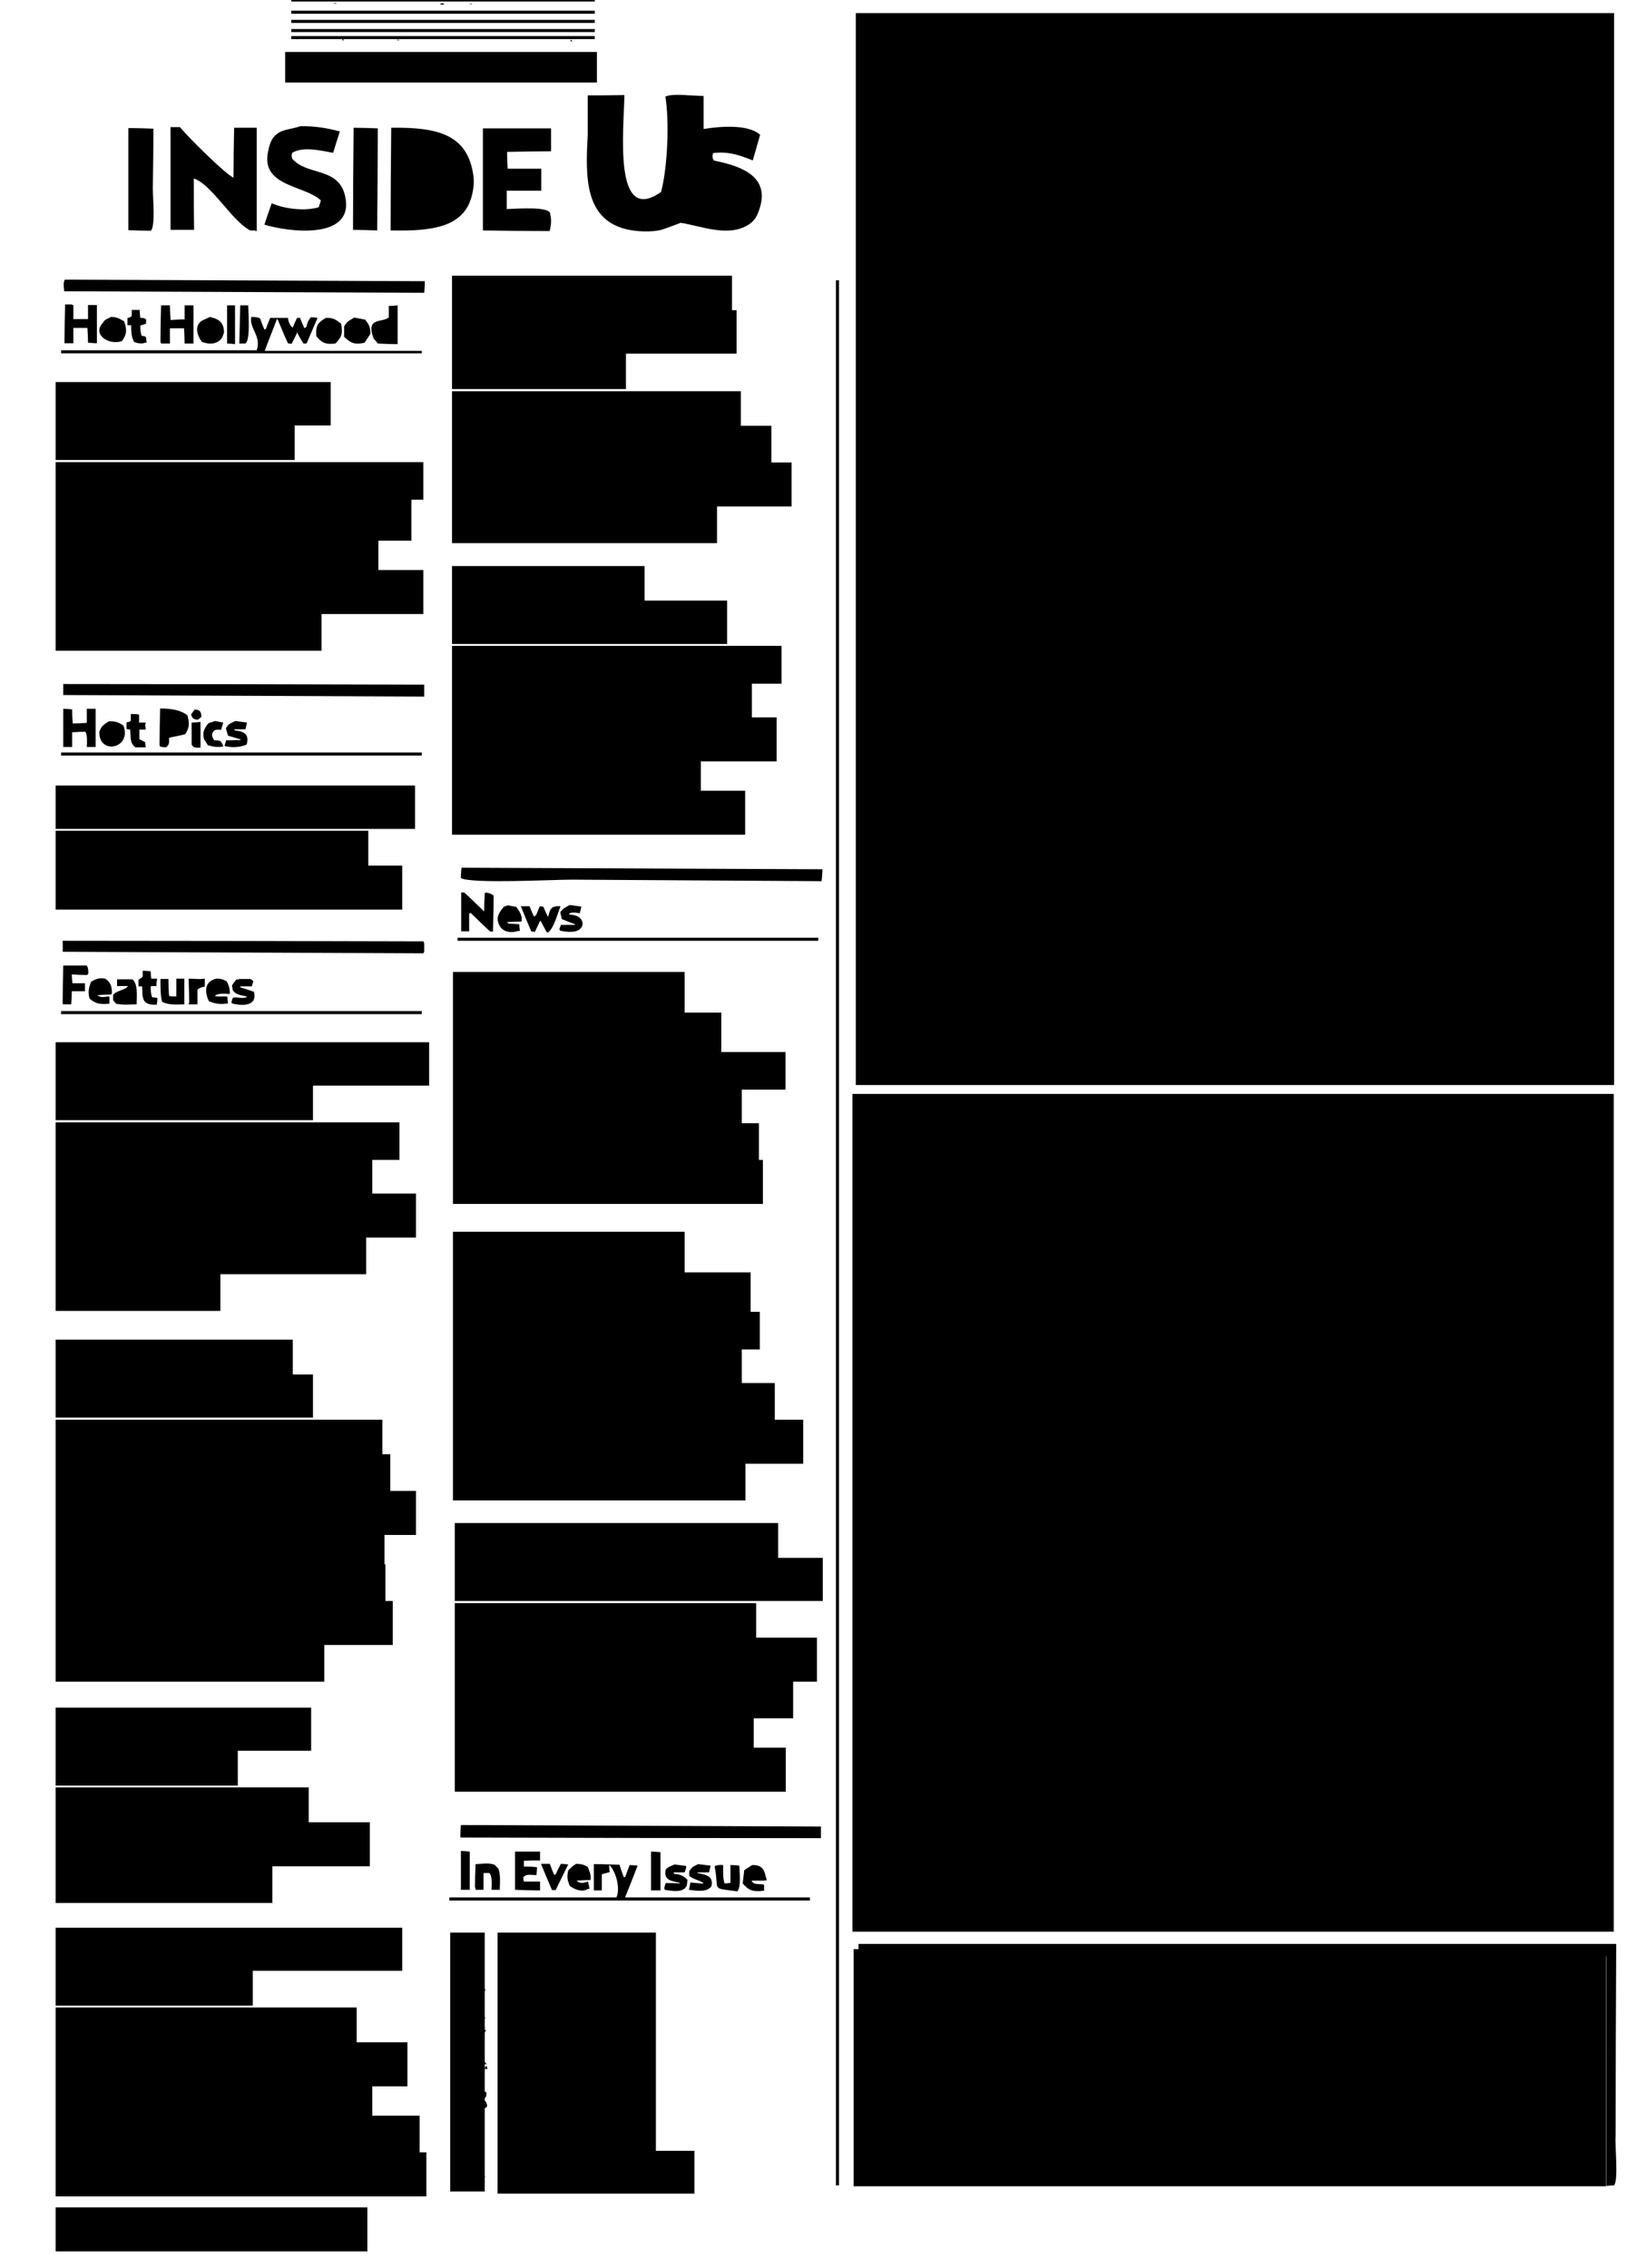 <?xml version="1.0" encoding="utf-8"?>
<!-- Generator: Adobe Illustrator 18.0.0, SVG Export Plug-In . SVG Version: 6.00 Build 0)  -->
<?xml-stylesheet type="text/css" href="css/svg.css" ?>

<svg version="1.2" baseProfile="tiny" id="US_x5F_contents_x5F_1_xA0_Image_1_"
	 xmlns="http://www.w3.org/2000/svg" xmlns:xlink="http://www.w3.org/1999/xlink" x="0px" y="0px" viewBox="0 0 532 742"
	 xml:space="preserve">
<g>
	<path d="M109,1c0.3,0.1,0.6,0.2,1,0.2c0-0.1,0-0.2,0-0.2C109.7,1,109.4,1,109,1z"/>
	<path d="M144.6,1c-0.2,0.2-0.5,0.3-0.7,0.5c0.5,0,1,0,1.4,0c0-0.1,0-0.2,0-0.2C145,1.2,144.8,1.1,144.6,1z"/>
	<path d="M153.4,1.2c0.3,0.1,0.6,0.2,1,0.2c0-0.1,0-0.2,0-0.2C154.1,1.2,153.8,1.2,153.4,1.2z"/>
	<path d="M130.6,13c-0.3,0-0.6,0-1,0c0.3,0.1,0.6,0.2,1,0.2C130.6,13.2,130.6,13.1,130.6,13z"/>
	<path d="M187.3,13.5c-0.2-0.2-0.3-0.3-0.5-0.5c-0.1,0.2-0.2,0.3-0.2,0.5C186.8,13.5,187,13.5,187.3,13.5z"/>
	<path d="M192.3,31.2c0,4.3,0,8.6,0,13c-0.8,13.8-0.9,27.2,12.2,30.7c3.4,0.9,8.8,1.2,12.2,0.2c2-0.7,4-1.4,6-2.2
		c6.7,1,16.1,5.1,22.8,0.2c1.9-1.4,2.7-3.5,3.4-6.2c2.4-10.2-8.3-12.9-15.4-14.4c-0.4-0.8-0.5-1.3-0.2-2.4c5-0.7,9.1,0.8,13,2.4
		c0.8-2.8,1.6-5.6,2.4-8.4c-3.9-3.5-12.9-2.8-18.5-1.9c0-3.6,0-7.2,0-10.8c-5.4-0.1-9.8-0.9-12.5,0.2c1.3,7.8,0.8,22.7-1.4,31.2
		c-15.7,11.1-12.2-20-12-31.7C200.3,31.2,196.3,31.2,192.3,31.2z"/>
	<path d="M88.9,66.5c-0.8,2.3-1.6,4.6-2.4,7c8.2,2.5,29.7,5.1,26.4-9.4c-2.2-9.6-12.5-6.5-17.3-12.2c-0.1-0.4-0.2-0.8-0.2-1.2
		c0.1-0.2,0.2-0.5,0.2-0.7c3.6-2.2,9.4-0.7,13.4,0c0.7-2.3,1.4-4.6,2.2-7c-3.8-1-7.9-1.8-13-1.7c-2.7,1-5.4,0.9-7.4,2.4
		c-1.9,1.3-2.6,3.3-3.1,6C85.3,61.1,99.9,60.6,105,65.6c-0.2,0.7-0.5,1.4-0.7,2.2C99.7,69.2,92.9,68.3,88.9,66.5z"/>
	<path d="M63.4,58.4c5.9,1.9,12.6,14.1,18.5,17c0.5,0,1,0,1.4,0c0.2,0.1,0.5,0.2,0.7,0.2c0-11.3,0-22.6,0-33.8c-2.5,0-5,0-7.4,0
		c-0.1,5.4-0.2,10.9-0.2,16.3C74.1,57.4,60.7,44,58.9,41.6c-1,0-2.1,0-3.1,0c0,11.2,0,22.4,0,33.6c2.6,0,5.1,0,7.7,0
		C63.4,69.6,63.4,64,63.4,58.4z"/>
	<path d="M50,61.5c0.1-6.5,0.2-13,0.2-19.4c-2.7-0.1-5.4-0.2-8.2-0.2c0,11.1,0,22.2,0,33.4c2.5,0.1,5,0.2,7.4,0.2
		C50.9,73.4,50,65.4,50,61.5z"/>
	<path d="M123.4,75.4c0.1-11.1,0.2-22.2,0.2-33.4c-2.6-0.1-5.3-0.2-7.9-0.2c-0.1,11.1-0.2,22.2-0.2,33.4
		C118.2,75.2,120.8,75.3,123.4,75.4z"/>
	<path d="M128,41.8c-0.1,11.2-0.2,22.4-0.2,33.6c11.1,0.2,20.4-0.5,24.7-7c1.7-2.4,2.9-7.2,2.4-10.8C153.1,43.8,142.9,41.6,128,41.8
		z"/>
	<path d="M180.3,42c-7.4,0-14.9,0-22.3,0c0,11.1,0,22.2,0,33.4c7.3,0.1,14.6,0.2,21.8,0.2c0.4-1.2,0.8-3.7,0.2-5.5
		c0.3-2.7-10.7-1.8-14.2-1.7c0-2,0-4,0-6c3.8,0,7.5,0,11.3,0c0-2.4,0-4.8,0-7.2c-3.7,0-7.4,0-11,0c-0.1-1.8-0.2-3.7-0.2-5.5
		c4.8-0.1,9.6-0.2,14.4-0.2C180.3,47,180.3,44.5,180.3,42z"/>
	<path d="M138.8,95.8c0.1-1.3,0.2-2.6,0.2-3.8c-39.3-0.2-78.6-0.3-117.8-0.5c-0.6,1.2-0.3,2.2-0.2,3.8
		C60.2,95.5,99.5,95.6,138.8,95.8z"/>
	<path d="M23.4,99.6c-0.6,0-1.3,0-1.9,0c-0.1,0-0.2,0-0.2,0c-0.1,4.2-0.2,8.5-0.2,12.7c1,0,1.9,0,2.9,0c0-1.7,0-3.4,0-5
		c1.5,0,3,0,4.6,0c0.1,1.6,0.2,3.2,0.2,4.8c1,0.1,1.9,0.2,2.9,0.2c0-4.2,0-8.3,0-12.5c-1,0-1.9,0-2.9,0c0,1.5,0,3,0,4.6
		c-1.6,0-3.2,0-4.8,0c0-1.5,0-3,0-4.6C23.7,99.8,23.5,99.7,23.4,99.6z"/>
	<path d="M55.8,104.7c-0.1-1.6-0.2-3.2-0.2-4.8c-1,0-1.9,0-2.9,0c-0.1,4-0.2,8-0.2,12c0.1,0.2,0.2,0.3,0.2,0.5c1,0,1.9,0,2.9,0
		c0-1.7,0-3.4,0-5c1.5,0,3,0,4.6,0c0.1,1.7,0.2,3.4,0.2,5c1,0,1.9,0,2.9,0c0-4.2,0-8.3,0-12.5c-1,0-1.9,0-2.9,0c0,1.5,0,3,0,4.6
		C58.8,104.5,57.3,104.6,55.8,104.7z"/>
	<path d="M76.9,112.6c0-4.2,0-8.5,0-12.7c-0.9,0-1.8,0-2.6,0c0,4.2,0,8.3,0,12.5C75.1,112.4,76,112.5,76.9,112.6z"/>
	<path d="M78.3,112.4c0.6,0,1.1,0,1.7,0c2,0.1,1.3-9.6,1.2-12.5c-0.9,0-1.8,0-2.6,0C78.5,104,78.4,108.2,78.3,112.4z"/>
	<path d="M122.2,110.7c0.5,0.6,1,1.1,1.4,1.7c2.2,0.1,4.3,0.2,6.5,0.2c0-4.2,0-8.5,0-12.7c-1,0.1-1.9,0.2-2.9,0.2c0,1.3,0,2.6,0,3.8
		C124.7,105.7,119.7,103.7,122.2,110.7z"/>
	<path d="M47.8,105.9c0-0.5,0-1,0-1.4c-0.5-0.4-0.8-0.5-1.9-0.5c-0.1-0.9-0.2-1.8-0.2-2.6c-0.9,0-1.8,0-2.6,0c0,0.6,0,1.3,0,1.9
		c-0.6,0.6-0.2,0.5-1.4,0.7c0,0.8,0,1.6,0,2.4c0.4,0,0.8,0,1.2,0c0,2.1,0.1,3.9,1,5.5c1,0.3,2.4,0.8,3.6,0.2c0.2,0,0.3,0,0.5,0
		c-0.1-0.6-0.2-1.1-0.2-1.7c-0.5-0.5-0.4-0.4-1.4-0.5c-0.4-0.8-0.5-1.9-0.5-3.4C46.4,106.4,47.1,106.1,47.8,105.9z"/>
	<path d="M33.7,105.6c-3.7,3.8,1.9,7.5,6.2,6c1.6-2.2,1.7-3.7,0.7-6.5c-1.4-0.7-2.1-1.4-4.3-1.4C35.1,104.4,34.3,104.4,33.7,105.6z"
		/>
	<path d="M66.1,104.9c-2.7,1.7-1.5,5.1,0,7c1.7,0.5,2.8,0.8,4.6,0.2c1.6-0.7,2.1-1.6,2.6-3.4c-0.1-3.4-1.8-4.3-4.6-5
		C67.8,104.1,67,104.5,66.1,104.9z"/>
	<path d="M103.5,110c1.7,2,2.7,2.8,6.2,2.4c1.9-1.9,2.6-3.1,1.9-6.5c-1.5-1.1-2.3-2-5-1.9C104.2,105.5,103.2,106.2,103.5,110z"/>
	<path d="M112.6,106.8c0,1.1,0,2.2,0,3.4c1.9,1.8,3.3,2.8,6.7,1.9c0.6-1,1.3-1.9,1.9-2.9c0-2.5-0.7-3.2-1.7-4.6
		c-1.2-0.2-2.4-0.5-3.6-0.7C114.3,104.9,113.5,105.1,112.6,106.8z"/>
	<path d="M138.8,224c-39.4-0.1-78.7-0.2-118.1-0.2c0,1.2,0,2.4,0,3.6c39.4,0.2,78.7,0.3,118.1,0.5
		C138.8,226.5,138.8,225.2,138.8,224z"/>
	<path d="M31.3,244.4c0-4.2,0-8.3,0-12.5c-1,0-1.9,0-2.9,0c0,1.5,0,3,0,4.6c-1.5,0.1-3,0.2-4.6,0.2c-0.1-1.5-0.2-3-0.2-4.6
		c-1-0.1-1.9-0.2-2.9-0.2c0,4.2,0,8.3,0,12.5c1,0,1.9,0,2.9,0c0-1.6,0-3.2,0-4.8c1.4-0.1,2.9-0.2,4.3-0.2c0.7,0.9,0.6,3.4,0.5,5
		C29.4,244.4,30.3,244.4,31.3,244.4z"/>
	<path d="M61.3,234c-2.1-1.6-5-2.2-8.9-2.2c-0.1,4-0.2,8-0.2,12c0.1,0.2,0.2,0.3,0.2,0.5c0.6,0.1,1.3,0.2,1.9,0.2
		c1-0.8,1.1-1.2,1-3.1c1.5-0.4,3.7-0.7,5.3-1.2C61.9,238.3,62.1,236.6,61.3,234z"/>
	<path d="M63.7,232.1c-0.4,0.6-0.8,1.1-1.2,1.7c0.5,1.2,0.6,1.5,2.2,1.7c0.4-0.3,0.8-0.6,1.2-1C65.8,232.7,65.4,232.3,63.7,232.1z"
		/>
	<path d="M42.8,233.6c0,0.7,0,1.4,0,2.2c-0.5,0.4-0.5,0.4-1.4,0.5c0,0.7,0,1.4,0,2.2c0.4,0.1,0.8,0.2,1.2,0.2
		c0.2,2.4-0.2,4.4,1.7,5.8c1,0,1.9,0,2.9,0c0.2,0,0.3,0,0.5,0c-0.1-0.6-0.2-1.1-0.2-1.7c-0.6-0.3-1.3-0.6-1.9-1c0-1,0-2.1,0-3.1
		c0.6,0,1.3,0,1.9,0c0.1-0.1,0.2-0.2,0.2-0.2c-0.1-0.5-0.2-1-0.2-1.4c0.1-0.2,0.2-0.5,0.2-0.7c-0.7,0-1.4,0-2.2,0c0-0.9,0-1.8,0-2.6
		C44.6,233.6,43.7,233.6,42.8,233.6z"/>
	<path d="M40.4,237.4c-1.4-0.9-2.3-1.5-4.8-1.4c-1.7,1.1-2.3,1.4-3.1,3.4C32.2,247.1,43.2,245,40.4,237.4z"/>
	<path d="M72.3,238.8c0.2-0.7,0.5-1.4,0.7-2.2c0-0.1,0-0.2,0-0.2c-0.9-0.2-1.8-0.3-2.6-0.5c-0.7,0.2-1.4,0.5-2.2,0.7
		c-1,1.3-2.2,2.8-1.4,5.3c0.4,0.6,0.8,1.3,1.2,1.9c1.6,0.5,2.8,0.7,4.8,0.5c0.1-0.1,0.2-0.2,0.2-0.2c0-0.1,0-0.2,0-0.2
		c-0.8-1.4-0.6-1.7-2.9-1.7c-0.5-0.8-1-1.5-0.5-2.6C70.4,238.5,70.9,238.7,72.3,238.8z"/>
	<path d="M74,242.2c-0.2,0.6-0.3,1.1-0.5,1.7c0,0.1,0,0.2,0,0.2c2.6,0.6,5.1,0.4,7.2-0.5c0.9-3.2-0.6-4.3-3.8-4.6
		c-0.1-0.1-0.2-0.2-0.2-0.2c0-0.1,0-0.2,0-0.2c1.2,0,2.4,0,3.6,0c0.2-0.7,0.3-1.4,0.5-2.2c-1.3-0.2-2.6-0.3-3.8-0.5
		c-1.6,0.8-2.3,0.9-3.1,2.4c0.2,0.8,0.5,1.6,0.7,2.4c1.4,0.4,2.7,0.8,4.1,1.2c0,0.1,0,0.2,0,0.2C77,242.2,75.5,242.2,74,242.2z"/>
	<path d="M62.7,243.6c0.6,1,1.1,1.1,2.9,1c0-2.8,0-5.6,0-8.4c-1,0.1-1.9,0.2-2.9,0.2C62.7,238.8,62.7,241.2,62.7,243.6z"/>
	<path d="M269.1,284.4c-39.4-0.2-78.7-0.3-118.1-0.5c-0.1,1.1-0.2,2.2-0.2,3.4c3.5,1.9,30,0.5,36.2,0.5c27.3,0.2,54.6,0.3,81.8,0.5
		C269,287,269,285.7,269.1,284.4z"/>
	<path d="M153.9,298.6c2.2,2.1,4.3,4.2,6.5,6.2c0.1,0,0.2,0,0.2,0c0.2,0,0.5,0,0.7,0c0.1-3.9,0.2-7.8,0.2-11.8
		c-0.7-0.6-1.3-0.7-2.4-1c-0.2,0.1-0.3,0.2-0.5,0.2c-0.1,2-0.2,4-0.2,6c-2.2-2.1-4.3-4.2-6.5-6.2c-0.3,0-0.6,0-1,0
		c0,4.2,0,8.5,0,12.7c0.9,0,1.8,0,2.6,0c0-1.9,0-3.8,0-5.8C153.8,298.9,153.8,298.8,153.9,298.6z"/>
	<path d="M166.2,296.2c-0.5,0.2-1,0.3-1.4,0.5c-1.1,1.4-2.9,3.4-1.4,6c0.8,1.9,3.3,2.8,6,1.9c0.2,0,0.5,0,0.7,0
		c-0.1-0.7-0.2-1.4-0.2-2.2c-1.1-0.1-2.2-0.2-3.4-0.2c-0.2-0.2-0.5-0.3-0.7-0.5c1.6-0.1,3.2-0.2,4.8-0.2c0.5-1.8-0.8-3.6-1.7-4.8
		C167.9,296.5,167,296.4,166.2,296.2z"/>
	<path d="M189.7,298.8c0.2-0.7,0.3-1.4,0.5-2.2c-1.3-0.2-2.6-0.3-3.8-0.5c-1.6,0.9-2.1,1-3.1,2.4c0.2,0.7,0.3,1.4,0.5,2.2
		c1.4,0.6,2.9,1.1,4.3,1.7c0,0.1,0,0.2,0,0.2c-1.5,0-3,0-4.6,0c-0.2,0.5-0.3,1-0.5,1.4c0.1,0.2,0.2,0.3,0.2,0.5
		c2.6,0.5,6.1,0.9,7.2-1.4c0.4-0.8,0.2-1.6-0.2-2.2c-0.7-1.2-2.3-1.6-4.1-1.7C186.7,298.2,188.3,298.6,189.7,298.8z"/>
	<path d="M179.4,299.8c-0.1,0-0.2,0-0.2,0c-0.5-1-1-2.1-1.4-3.1c-0.4-0.1-0.8-0.2-1.2-0.2c-0.4,1-0.8,1.9-1.2,2.9
		c-0.2,0.2-0.5,0.3-0.7,0.5c-0.5-1.1-1-2.2-1.4-3.4c-1,0-1.9,0-2.9,0c1.1,2.7,2.2,5.4,3.4,8.2c0.4,0.1,0.8,0.2,1.2,0.2
		c0.6-1.2,1.1-2.4,1.7-3.6c0.1,0,0.2,0,0.2,0c0.6,1.2,1.3,2.4,1.9,3.6c0.2,0.1,0.3,0.2,0.5,0.2c2-1.5,3.1-6.2,4.1-8.6
		C180.2,296.3,179.9,297.6,179.4,299.8z"/>
	<path d="M138.8,311.3c0-0.9,0-1.8,0-2.6c-0.1-0.2-0.2-0.5-0.2-0.7c-39.4-0.1-78.7-0.2-118.1-0.2c0,2.1,0.1,1.9,0,3.6
		c39.4,0.2,78.7,0.3,118.1,0.5C138.6,311.6,138.7,311.5,138.8,311.3z"/>
	<path d="M28.9,318.5c0-1.3-0.1-2-0.5-2.6c-2.6,0-5.1,0-7.7,0c-0.1,4.2-0.2,8.3-0.2,12.5c0.1,0.1,0.2,0.2,0.2,0.2c0.9,0,1.8,0,2.6,0
		c0.1-1.4,0.2-2.9,0.2-4.3c1.4,0,2.9,0,4.3,0c0-0.9,0-1.8,0-2.6c-1.4,0-2.7,0-4.1,0c-0.1-1-0.2-1.9-0.2-2.9c1.7,0.1,3.4,0.2,5,0.2
		C28.7,318.8,28.8,318.7,28.9,318.5z"/>
	<path d="M51.2,322.6c0-0.4,0-0.8,0-1.2c0.1-0.4,0.2-0.8,0.2-1.2c-0.6,0-1.3,0-1.9,0c-0.1-0.8-0.2-1.6-0.2-2.4
		c-0.9-0.1-1.8-0.2-2.6-0.2c0,0.6,0,1.3,0,1.9c-0.5,0.6-0.7,0.6-1.4,1c0,0.7,0,1.4,0,2.2c0.4,0,0.8,0,1.2,0c0.2,3.5-0.4,6.3,4.8,6
		c0.1-0.7,0.2-1.4,0.2-2.2c-0.6-0.1-1.1-0.2-1.7-0.2c-0.4-0.9-0.5-2.1-0.5-3.6C49.9,322.6,50.6,322.6,51.2,322.6z"/>
	<path d="M36.6,325.2c0.1-2.7-0.6-4-2.2-5c-2.1-0.4-3.2,0.2-4.6,1c-0.7,1.8-1.1,3.3-0.5,5.5c1.9,1.6,3.1,2,6.5,1.7
		c0-0.8,0-1.6,0-2.4c-1.4,0.1-2.7,0.5-3.6-0.2c-0.2-0.1-0.3-0.2-0.5-0.2c1.5-0.1,3-0.2,4.6-0.2C36.4,325.2,36.5,325.2,36.6,325.2z"
		/>
	<path d="M37,325.5c0,0.6,0,1.1,0,1.7c0.3,0.4,0.6,0.8,1,1.2c2.7,0.5,4,0.2,6.7,0.2c0.1-3.3,0.4-6.7-1.4-8.2c-1.7,0-3.4,0-5,0
		c0,0.7,0,1.4,0,2.2c1.2,0,2.4,0,3.6,0C40.9,324,38.2,324,37,325.5z"/>
	<path d="M60.3,328.6c0-2.8,0-5.6,0-8.4c-0.9,0-1.8,0-2.6,0c0,1.9,0,3.8,0,5.8c-1.4,0-1.4,0.1-2.4-0.2c-0.1-1.8-0.2-3.7-0.2-5.5
		c-0.9,0-1.8,0-2.6,0c0,2.7,0,5.4,0.5,7.4C54.7,328.8,57.5,328.7,60.3,328.6z"/>
	<path d="M64.6,328.6c0-1.6,0-3.2,0-4.8c0.6-0.6,1.3-0.8,2.4-1c0-0.9,0-1.8,0-2.6c-2.5,0.3-2.3,0-5.3,0c0.1,2.6,0.2,5.3,0.2,7.9
		c-0.1,0.2-0.2,0.3-0.2,0.5C62.7,328.6,63.7,328.6,64.6,328.6z"/>
	<path d="M75.2,325.2c0-2.1-0.4-2.8-1-4.1c-1.2-0.7-3-1.4-4.6-0.5c-2.8,1.2-2.5,4.6-1.2,7c2.1,0.8,3.4,1.1,6.2,0.7
		c-0.1-0.7-0.2-1.4-0.2-2.2c-1.1-0.2-2.7,0.1-4.1-0.2C71,324.9,73.5,325.1,75.2,325.2z"/>
	<path d="M76.2,326.4c-0.2,0.5-0.3,1-0.5,1.4c0.1,0.2,0.2,0.3,0.2,0.5c3.1,0.8,8.4,1.1,7.2-3.8c-1.4-0.5-2.9-1-4.3-1.4
		c-0.1-0.1-0.2-0.2-0.2-0.2c0-0.1,0-0.2,0-0.2c1.3,0,2.6,0,3.8,0c0.2-0.6,0.3-1.1,0.5-1.7c-0.3-0.2-0.6-0.5-1-0.7
		c-1.2,0-2.4,0-3.6,0c-0.3,0.1-0.6,0.2-1,0.2c-0.5,0.6-1,1.3-1.4,1.9c0.1,0.5,0.2,1,0.2,1.4c0.8,1.6,2.6,1.8,4.6,2.2
		c0,0.1,0,0.2,0,0.2C79.4,326.9,77.9,326.1,76.2,326.4z"/>
	<path d="M150.6,601c0.1,0.1,0.2,0.2,0.2,0.2c39.3,0.1,78.6,0.2,117.8,0.2c0-1.3,0-2.6,0-3.8c-39.3-0.2-78.6-0.3-117.8-0.5
		C150.7,598.4,150.6,599.7,150.6,601z"/>
	<path d="M150.8,605.6c0,4.2,0,8.5,0,12.7c1,0,1.9,0,2.9,0c0-4.2,0-8.3,0-12.5C152.7,605.7,151.8,605.6,150.8,605.6z"/>
	<path d="M176.7,608.7c0-1,0-1.9,0-2.9c-2.7,0-5.4,0-8.2,0c0,4.2,0,8.3,0,12.5c2.7,0.1,5.4,0.2,8.2,0.2c0-1,0-1.9,0-2.9
		c-1.8,0-3.5,0-5.3,0c-0.1-0.5-0.2-1-0.2-1.4c1-1.1,2-0.8,4.3-0.7c0.1-0.8,0.2-1.6,0.2-2.4c0-0.1,0-0.2,0-0.2
		c-1-0.1-1.9-0.2-2.9-0.2c-0.5,0-1,0-1.4,0c0-0.6,0-1.3,0-1.9C173.2,608.7,175,608.7,176.7,608.7z"/>
	<path d="M216.1,606c-1-0.1-2.1-0.2-3.1-0.2c0,4.2,0,8.5,0,12.7c1,0,2.1,0,3.1,0c0-3.4,0-6.9,0-10.3
		C216.1,607.5,216.1,606.8,216.1,606z"/>
	<path d="M163.5,618.3c0.1-2.3,0.3-5.4-0.5-7c-0.4-0.4-0.8-0.8-1.2-1.2c-1.7-0.7-4.1-0.3-6.2-0.2c-0.1,2.5-0.2,5-0.2,7.4
		c0.1,0.3,0.2,0.6,0.2,1c0.9,0,1.8,0,2.6,0c0-1.8,0-3.7,0-5.5c0.6,0,1.3,0,1.9,0c1,1,0.8,3.7,0.7,5.5
		C161.8,618.3,162.6,618.3,163.5,618.3z"/>
	<path d="M181.8,613.2c-0.2,0.1-0.3,0.2-0.5,0.2c-0.5-1.2-1-2.4-1.4-3.6c-1,0-1.9,0-2.9,0c1.2,2.9,2.4,5.8,3.6,8.6
		c0.4,0,0.8,0,1.2,0c1.4-2.8,2.7-5.6,4.1-8.4c-0.8-0.1-1.6-0.2-2.4-0.2C182.9,611,182.3,612.1,181.8,613.2z"/>
	<path d="M192.3,610.8c-1.1-0.6-1.9-1-3.8-1c-1.1,0.7-1.8,1.3-2.6,2.2c-0.5,2.2-0.2,3.3,0.5,5c1.3,1,3.9,2.3,6,1c0.2,0,0.3,0,0.5,0
		c-0.2-0.8-0.3-1.6-0.5-2.4c-0.9,0.3-2.1,0.7-3.1,0.2c-0.2-0.2-0.5-0.3-0.7-0.5c1.5-0.1,3-0.2,4.6-0.2
		C193.5,613.4,192.8,612.2,192.3,610.8z"/>
	<path d="M208.6,610.4c-0.9-0.1-1.8-0.2-2.6-0.2c-0.5,1.3-1,2.6-1.4,3.8c-0.2,0.1-0.3,0.2-0.5,0.2c-0.5-1.4-1-2.7-1.4-4.1
		c-3.9-0.1-4.7-0.2-8.4-0.2c0,2.9,0,5.8,0,8.6c0.9,0,1.8,0,2.6,0c0-1.8,0-3.5,0-5.3c0.9-0.2,1.8-0.5,2.6-0.7
		c-0.1-0.7-0.2-1.4-0.2-2.2c0.1,0,0.2,0,0.2,0c2.1,2.3,3.5,7.5,2.2,10.5H147v1h56.6c0.2,0,0.3,0,0.5,0c0,0,0,0,0,0H265v-1h-60.5
		C205.9,617.3,207.3,613.9,208.6,610.4z"/>
	<path d="M217.8,616.1c-0.2,0.6-0.3,1.1-0.5,1.7c0.1,0.2,0.2,0.3,0.2,0.5c2.5,0.4,6.1,1.1,7.2-1.4c0.1-0.6,0.2-1.3,0.2-1.9
		c-1.1-1.1-2.2-1.8-4.3-1.9c-0.1-0.2-0.2-0.3-0.2-0.5c1.2,0,2.4,0,3.6,0c0.2-0.5,0.3-1,0.5-1.4c0-0.2,0-0.5,0-0.7
		c-1.3-0.2-2.6-0.3-3.8-0.5c-1.2,0.6-2.1,0.7-2.9,1.7c-0.7,3.5,1.8,3.7,4.6,4.3c0,0.1,0,0.2,0,0.2
		C220.8,616.1,219.3,616.1,217.8,616.1z"/>
	<path d="M225.9,615.9c-0.2,0.8-0.3,1.6-0.5,2.4c3,0.4,5.9,0.8,7.4-1.2c0.7-3.4-1.9-3.7-4.6-4.3c0-0.1,0-0.2,0-0.2
		c1.3,0,2.6,0,3.8,0c0.2-0.7,0.3-1.4,0.5-2.2c-1.4-0.2-2.7-0.3-4.1-0.5c-1.5,0.8-2.1,0.9-2.9,2.4c0,0.5,0,1,0,1.4
		c1.2,1.2,3.2,1.3,4.6,2.4c0,0.1,0,0.2,0,0.2C228.8,616.2,227.4,616,225.9,615.9z"/>
	<path d="M233.8,610.6c1.7,8.2-1.6,7,7.4,8.2c1.3-1.2,0.8-6,0.7-8.4c-1-0.1-1.9-0.2-2.9-0.2c0,1.9,0,3.8,0,5.8
		c-0.6,0.1-1.1,0.2-1.7,0.2c-0.1,0-0.2,0-0.2,0c-0.6-1.3-0.5-4-0.5-6C235.4,610.1,234.5,610.2,233.8,610.6z"/>
	<path d="M250.9,615.2c-0.8-2.5-0.7-5.1-4.8-5c-0.9,0.6-1.8,1.1-2.6,1.7c-0.2,1.4-0.3,2.9-0.5,4.3c1.8,2.1,3.1,2.9,7,2.4
		c0-0.6,0-1.3,0-1.9c-1.3-0.6-3.4,0.3-4.1-1.4c1.4,0,2.7,0,4.1,0C250.2,615.2,250.6,615.2,250.9,615.2z"/>
	<path d="M528.8,636c-82.6,0-165.3,0-247.9,0c0,1.4,0,2.7,0,4.1c2.3,0,4.6,0,7,0c-0.1,3.3-0.2,6.6-0.2,9.8c0.1,0.6,0.2,1.1,0.2,1.7
		c25.6,0.1,51.2,0.2,76.8,0.2c0-3.8,0-7.7,0-11.5c53.6-0.1,107.2-0.2,160.8-0.2c0,25,0,50.1,0,75.1c0.9-0.1,1.8-0.2,2.6-0.2
		c1.5-1.7,0.2-13.5,0.5-16.1C528.6,678,528.7,657,528.8,636z"/>
	<path d="M156.6,640.4c0.3,0.3,0.6,0.6,1,1c0.2,0,0.5,0,0.7,0c0.1-0.2,0.2-0.5,0.2-0.7c-0.3,0-0.6,0-1,0c0.7-0.7,1.3-2.4,0-3.1
		C157.5,638.9,157.8,639.7,156.6,640.4z"/>
	<path d="M154.9,640.6c0.2,0.1,0.5,0.2,0.7,0.2c0.2-0.2,0.3-0.3,0.5-0.5c-0.3-0.2-0.6-0.3-1-0.5C155,640.1,155,640.4,154.9,640.6z"
		/>
	<path d="M152.7,648.5c0.2,0.2,0.3,0.3,0.5,0.5c0.1,0,0.2,0,0.2,0c0-0.3,0-0.6,0-1c-0.2,0-0.5,0-0.7,0
		C152.7,648.2,152.7,648.4,152.7,648.5z"/>
	<path d="M156.1,649.7c0.1,0,0.2,0,0.2,0c0.2-0.2,0.3-0.5,0.5-0.7c-0.2,0-0.5,0-0.7,0C156.1,649.2,156.1,649.5,156.1,649.7z"/>
	<path d="M153.2,651.4c0.2,0,0.5,0,0.7,0c0-0.6,0-1.1,0-1.7c-0.2,0-0.5,0-0.7,0C153.2,650.3,153.2,650.8,153.2,651.4z"/>
	<path d="M155.8,650.2c-0.2,0.4-0.3,0.8-0.5,1.2c0.2,0.1,0.3,0.2,0.5,0.2c0.3-0.3,0.6-0.6,1-1C156.5,650.5,156.2,650.4,155.8,650.2z
		"/>
	<path d="M158,651.4c0.2,0,0.5,0,0.7,0c0-0.2,0-0.5,0-0.7c-0.5-0.1-1-0.2-1.4-0.2C157.6,651.2,157.4,650.9,158,651.4z"/>
	<path d="M155.6,653.6c0.3,0.2,0.6,0.5,1,0.7c0.5,0,1,0,1.4,0c-0.4-0.7-1.9-1.6-2.6-1.9C155.4,652.8,155.5,653.2,155.6,653.6z"/>
	<path d="M158.7,660c-0.8,0-1.6,0-2.4,0c-0.2,0.2-0.5,0.3-0.7,0.5c0.5,0.3,1.3,0.4,1.7,0.7c-0.2,0.4-0.3,0.8-0.5,1.2
		c0.6,0.4,1.3,0.8,1.9,1.2c-0.3-1-0.3-0.9-1-1.4c0.3-0.6,0.6-1.3,1-1.9C158.7,660.2,158.7,660.1,158.7,660z"/>
	<path d="M151.3,663.9c0.7-0.6,1.4-1.3,2.2-1.9c0,1.1,0,2.2,0,3.4c1-0.7,0.7-3.5,0.7-5c-0.2,0-0.5,0-0.7,0c-0.7,1.1-1.4,2.2-2.2,3.4
		C151.3,663.7,151.3,663.8,151.3,663.9z"/>
	<path d="M152.5,665.1c0.1,0,0.2,0,0.2,0c0.1-0.2,0.2-0.3,0.2-0.5c-0.6-0.2-1.3-0.3-1.9-0.5C151.5,665,151.4,664.9,152.5,665.1z"/>
	<path d="M158,665.1c1-0.4,0.6,0,1-1c-0.2,0-0.5,0-0.7,0C158.2,664.4,158.1,664.8,158,665.1z"/>
	<path d="M158,666c-0.2-0.9,0-0.5-0.5-1c-0.6,0.2-1.1,0.3-1.7,0.5c0,0.2,0,0.5,0,0.7c0.6-0.1,1.1-0.2,1.7-0.2
		C157.7,666,157.8,666,158,666z"/>
	<path d="M156.8,673.5c-0.2,0-0.5,0-0.7,0c0,0.7,0,1.4,0,2.2c0.5-0.2,1-0.5,1.4-0.7C157.1,674.2,157.1,674.5,156.8,673.5z"/>
	<path d="M151.3,674c-0.1,1.7,2.1,0.5,2.6,2.6c0.9-0.5,0.4,0.1,0.7-1C153.7,674.4,152.8,674.3,151.3,674z"/>
	<path d="M157.8,674.4c0.4,1,0.2,0.8,1.4,1C158.7,674.6,158.8,674.7,157.8,674.4z"/>
	<path d="M150.8,676.6c0.2,0,0.3,0,0.5,0c-0.3-0.7,0-0.3-0.5-0.7C150.8,676.1,150.8,676.4,150.8,676.6z"/>
	<path d="M159,675.9c-0.2,0.3-0.3,0.6-0.5,1c0.3,0,0.6,0,1,0C159.2,676,159.5,676.4,159,675.9z"/>
	<path d="M155.8,676.1c0,0.4,0,0.8,0,1.2c0.1,0.2,0.2,0.3,0.2,0.5c0.3,0.2,0.6,0.3,1,0.5C156.8,677.3,156.6,676.6,155.8,676.1z"/>
	<path d="M151.5,677.3c0,0.2,0,0.5,0,0.7c0.5,0.2,1,0.3,1.4,0.5c0.5-0.3,1-0.6,1.4-1c0.1-0.2,0.2-0.5,0.2-0.7c-0.2,0-0.5,0-0.7,0
		C153,677.9,152.9,677.6,151.5,677.3z"/>
	<path d="M157.8,678.3c0.2-0.1,0.5-0.2,0.7-0.2c0-0.1,0-0.2,0-0.2c-0.2,0-0.5,0-0.7,0C157.8,678,157.8,678.1,157.8,678.3z"/>
	<path d="M158.7,686.4c0.4-0.5,0.4-0.6,0.5-1.7c-0.2-0.2-0.5-0.3-0.7-0.5c-0.6-0.1-1.1-0.2-1.7-0.2c0.8,1.2,1.4,0.4,1.7,2.4
		C158.6,686.4,158.6,686.4,158.7,686.4z"/>
	<path d="M155.8,686c0.2,0.1,0.3,0.2,0.5,0.2c0.2-0.4,0.3-0.8,0.5-1.2c-0.3,0-0.6,0-1,0C155.8,685.3,155.8,685.6,155.8,686z"/>
	<path d="M151.3,685.7c-0.1,0.4-0.2,0.8-0.2,1.2c0.2,0,0.3,0,0.5,0c0.2-0.4,0.3-0.8,0.5-1.2C151.8,685.7,151.5,685.7,151.3,685.7z"
		/>
	<path d="M153.2,686.4c0.2,0.5,0.5,1,0.7,1.4c0.2,0,0.5,0,0.7,0C154.2,686.9,154.3,686.8,153.2,686.4z"/>
	<path d="M156.6,686.4c0,0.4,0,0.8,0,1.2c0.5-0.2,1-0.3,1.4-0.5C157.6,686.3,157.7,686.7,156.6,686.4z"/>
	<path d="M158.2,686.9c0.3,1.2,0.4,1.5,0.2,2.9c1.2-0.4,1.1-0.8,0.7-1.9C158.9,687.6,158.6,687.2,158.2,686.9z"/>
	<path d="M155.6,688.1c0.2,0,0.5,0,0.7,0c-0.1-0.2-0.2-0.5-0.2-0.7c-0.2,0.1-0.3,0.2-0.5,0.2C155.6,687.8,155.6,688,155.6,688.1z"/>
	<path d="M156.6,689.6c0-0.1,0-0.2,0-0.2c-0.5-0.6-0.1-0.4-1-0.7C156,689.6,155.6,689.2,156.6,689.6z"/>
	<path d="M153.4,689.3c-0.1,0.3-0.2,0.6-0.2,1c0.1,0,0.2,0,0.2,0c0.2-0.3,0.3-0.6,0.5-1C153.8,689.3,153.6,689.3,153.4,689.3z"/>
	<path d="M157.3,689.8c0.1,0.2,0.2,0.5,0.2,0.7c0.3-0.2,0.6-0.3,1-0.5C158.1,690,157.7,689.9,157.3,689.8z"/>
	<path d="M153.2,696.8c0,0.3,0,0.6,0,1c0.2,0.2,0.3,0.3,0.5,0.5c0.3-0.7,0.6-1.4,1-2.2c-0.2,0-0.5,0-0.7,0
		C153.7,696.3,153.4,696.5,153.2,696.8z"/>
	<path d="M156.1,697c0.2,0,0.3,0,0.5,0c0.2-0.3,0.3-0.6,0.5-1c-0.4,0-0.8,0-1.2,0C155.9,696.4,156,696.7,156.1,697z"/>
	<path d="M152.5,696.3c-0.2,0-0.5,0-0.7,0c0,0.2,0,0.5,0,0.7c0.2-0.1,0.5-0.2,0.7-0.2C152.5,696.6,152.5,696.4,152.5,696.3z"/>
	<path d="M157.8,696.3c0,0.2,0,0.5,0,0.7c0.2,0,0.5,0,0.7,0C158.2,696.8,158,696.5,157.8,696.3z"/>
	<path d="M152.5,700.6c1-0.4,1.3-0.6,0.5-1.4C152.8,699.6,152.6,700.1,152.5,700.6z"/>
	<path d="M157.3,700.6c-0.2,0-0.5,0-0.7,0c-0.2,0.6-0.5,1.1-0.7,1.7c0.7,0.1,1.4,0.2,2.2,0.2C157.5,701.3,157.4,701.9,157.3,700.6z"
		/>
	<path d="M157.3,708.8c0-0.2,0-0.5,0-0.7c-0.3,0-0.6,0-1,0C156.8,708.8,156.4,708.4,157.3,708.8z"/>
	<path d="M152.2,708.3c0,0.2,0,0.5,0,0.7c0.2,0,0.5,0,0.7,0C152.5,708.2,153.1,708.7,152.2,708.3z"/>
	<path d="M157.5,708.5c0.1,0.3,0.2,0.6,0.2,1c0.1,0,0.2,0,0.2,0c0.2-0.2,0.3-0.3,0.5-0.5C158.2,708.8,157.8,708.7,157.5,708.5z"/>
	<path d="M155.4,708.8c0,0.2,0,0.5,0,0.7c0.2,0,0.5,0,0.7,0C155.6,708.6,156.2,709.2,155.4,708.8z"/>
	<path d="M158.2,711.6c0,0.2,0,0.5,0,0.7c0.2,0,0.3,0,0.5,0C158.4,711.6,158.7,712.1,158.2,711.6z"/>
	<path d="M155.1,713.3c0.2,0,0.5,0,0.7,0c0-0.3,0-0.6,0-1c-0.2,0-0.5,0-0.7,0C155.1,712.7,155.1,713,155.1,713.3z"/>
	<rect x="280" y="4.3" width="248.1" height="350.7"/>
	<rect x="278.9" y="357.9" width="249.1" height="274.1"/>
	<rect x="93.3" y="17" width="102" height="10"/>
	<polygon points="105.2,200.9 138.5,200.9 138.5,186.5 123.8,186.5 123.8,176.9 134.6,176.9 134.6,163.5 138.5,163.5 138.5,151.2 
		18.2,151.2 18.2,162.5 18.2,163.5 18.2,174.5 18.2,176.9 18.2,186.5 18.2,188.9 18.2,198.5 18.2,200.9 18.2,212.9 105.2,212.9 	"/>
	<polygon points="96.4,139.2 108.2,139.2 108.2,125 18.2,125 18.2,136.3 18.2,139.2 18.2,150.5 96.4,150.5 	"/>
	<polygon points="72.1,416.9 119.8,416.9 119.8,404.9 136.1,404.9 136.1,390.5 121.8,390.5 121.8,379.5 130.7,379.5 130.7,367.2 
		18.2,367.2 18.2,378.5 18.2,379.5 18.2,390.5 18.2,392.9 18.2,402.5 18.2,404.9 18.2,414.5 18.2,416.9 18.2,428.9 72.1,428.9 	"/>
	<polygon points="18.2,352.3 18.2,355.2 18.2,366.5 102.4,366.5 102.4,355.2 140.4,355.2 140.4,341 18.2,341 	"/>
	<polygon points="106.1,538.2 128.5,538.2 128.5,523.8 126.1,523.8 126.1,511.8 125.8,511.8 125.8,502.2 136.1,502.2 136.1,487.8 
		127.7,487.8 127.7,475.8 125.1,475.8 125.1,464.5 18.2,464.5 18.2,475.8 18.2,476.8 18.2,487.8 18.2,490.2 18.2,499.8 18.2,502.2 
		18.2,511.8 18.2,514.2 18.2,523.8 18.2,526.2 18.2,535.8 18.2,538.2 18.2,550.2 106.1,550.2 	"/>
	<polygon points="102.4,449.7 95.8,449.7 95.8,438.3 18.2,438.3 18.2,449.7 18.2,452.5 18.2,463.8 102.4,463.8 	"/>
	<polygon points="137.3,692.2 121.8,692.2 121.8,682.6 133.3,682.6 133.3,668.2 116.7,668.2 116.7,656.8 18.2,656.8 18.2,668.2 
		18.2,669.2 18.2,680.2 18.2,682.6 18.2,692.2 18.2,694.6 18.2,704.2 18.2,706.6 18.2,718.6 139.5,718.6 139.5,704.2 137.3,704.2 	
		"/>
	<rect x="18.2" y="722.2" width="102" height="14.4"/>
	<polygon points="82.7,644.8 131.6,644.8 131.6,630.7 18.2,630.7 18.2,642 18.2,644.8 18.2,656.2 82.7,656.2 	"/>
	<polygon points="89.1,610.6 121,610.6 121,596.2 101,596.2 101,584.8 18.2,584.8 18.2,596.2 18.2,597.2 18.2,608.2 18.2,610.6 
		18.2,622.6 89.1,622.6 	"/>
	<polygon points="77.8,572.8 101.8,572.8 101.8,558.7 18.2,558.7 18.2,570 18.2,572.8 18.2,584.2 77.8,584.2 	"/>
	<polygon points="131.6,283.2 120.5,283.2 120.5,271.8 18.2,271.8 18.2,283.2 18.2,284.2 18.2,297.6 131.6,297.6 	"/>
	<rect x="18.2" y="257" width="117.6" height="14.2"/>
	<path d="M194.7,11.8H95.3v1h1.6c0.2,0.1,0,0.1,0.2,0h15c-0.1,0.1-0.1,0.3-0.2,0.4c0.2,0,0.5,0,0.7,0c-0.1-0.1-0.3-0.3-0.4-0.4h82.4
		V11.8z"/>
	<rect x="95.3" y="9.5" width="99.3" height="1"/>
	<rect x="95.3" y="6.5" width="99.3" height="1"/>
	<rect x="95.3" y="3.5" width="99.3" height="1"/>
	<rect x="95.3" y="-0.5" width="99.3" height="1"/>
	<polygon points="148.8,524.5 148.8,535.8 148.8,536.8 148.8,547.8 148.8,550.2 148.8,559.8 148.8,562.2 148.8,571.8 148.8,574.2 
		148.8,586.2 257.1,586.2 257.1,571.8 246.6,571.8 246.6,562.2 259.5,562.2 259.5,550.2 267.3,550.2 267.3,535.8 247.4,535.8 
		247.4,524.5 	"/>
	<polygon points="254.6,498.3 148.8,498.3 148.8,509.7 148.8,512.5 148.8,523.8 269.2,523.8 269.2,509.7 254.6,509.7 	"/>
	<polygon points="243.9,478.9 262.8,478.9 262.8,464.5 253.5,464.5 253.5,452.5 242.7,452.5 242.7,441.5 248.6,441.5 248.6,429.2 
		245.6,429.2 245.6,416.3 224,416.3 224,403 148.2,403 148.2,416.3 148.2,417.2 148.2,429.2 148.2,430.5 148.2,440.5 148.2,441.5 
		148.2,452.5 148.2,454.9 148.2,464.5 148.2,466.9 148.2,476.5 148.2,478.9 148.2,490.9 243.9,490.9 	"/>
	<polygon points="148.2,318 148.2,331.3 148.2,332.2 148.2,344.2 148.2,345.5 148.2,355.5 148.2,356.5 148.2,367.5 148.2,369.9 
		148.2,379.5 148.2,381.9 148.2,393.9 249.6,393.9 249.6,379.5 248.3,379.5 248.3,367.5 242.7,367.5 242.7,356.5 257,356.5 
		257,344.2 236,344.2 236,331.3 224,331.3 224,318 	"/>
	<polygon points="242.4,139.3 242.4,128 147.9,128 147.9,139.3 147.9,140.3 147.9,151.3 147.9,153.7 147.9,163.3 147.9,165.7 
		147.9,177.7 234.6,177.7 234.6,165.7 259,165.7 259,151.3 252.4,151.3 252.4,139.3 	"/>
	<polygon points="243.8,258.7 229.3,258.7 229.3,249.1 254.1,249.1 254.1,234.7 246,234.7 246,223.7 255.7,223.7 255.7,211.3 
		147.9,211.3 147.9,222.7 147.9,223.7 147.9,234.7 147.9,237.1 147.9,246.7 147.9,249.1 147.9,258.7 147.9,261.1 147.9,273.1 
		243.8,273.1 	"/>
	<polygon points="147.9,185.2 147.9,196.5 147.9,199.3 147.9,210.7 237.9,210.7 237.9,196.5 210.9,196.5 210.9,185.2 	"/>
	<polygon points="147.9,101.5 147.9,104.3 147.9,113.2 147.9,115.7 147.9,127.3 204.8,127.3 204.8,115.7 241,115.7 241,101.5 
		239.5,101.5 239.5,90.2 147.9,90.2 	"/>
	<path d="M138,114.8H86.6c1.3-3.5,2.7-6.9,4-10.4c0.1,0,0.2,0,0.2,0c1.1,2.6,2.2,5.3,3.4,7.9c0.4,0.1,0.8,0.2,1.2,0.2
		c0.6-1.1,1.1-2.2,1.7-3.4c0-0.2,0-0.3,0-0.5c0.7,1.3,1.4,2.6,2.2,3.8c0.3,0,0.6,0,1,0c1.2-2.8,2.4-5.6,3.6-8.4
		c-0.7-0.1-1.4-0.2-2.2-0.2c-0.7,0.9-1.2,1.7-1.4,3.1c-0.2,0.2-0.5,0.3-0.7,0.5c-0.5-1.1-1-2.2-1.4-3.4c-0.3,0-0.6,0-1,0
		c-0.5,1-1,2.1-1.4,3.1c-0.1,0-0.2,0-0.2,0c-0.8-0.7-1.2-1.8-1.4-3.1c-1.9,0-3.8,0-5.8,0c-0.5,1.2-1,2.4-1.4,3.6
		c-0.2,0.1-0.3,0.2-0.5,0.2c-0.5-1.2-1-2.4-1.4-3.6c-0.7-0.4-1.6-0.5-2.9-0.5c-0.7,3.8,3.4,6.2,1.8,10.9H20v1h118V114.8z"/>
	<rect x="20" y="246.2" width="118" height="1"/>
	<rect x="20" y="330.8" width="118" height="1"/>
	<rect x="149.7" y="306.8" width="118" height="1"/>
	<rect x="273.5" y="91.7" width="1" height="623.3"/>
	<polygon points="214.6,694 214.6,691.7 214.6,682.3 214.6,680 214.6,669.7 214.6,668.3 214.6,658 214.6,655.7 214.6,646.3 
		214.6,644 214.6,632.3 162.8,632.3 162.8,644 162.8,646.3 162.8,655.7 162.8,658 162.8,668.3 162.8,669.7 162.8,680 162.8,682.3 
		162.8,691.7 162.8,694 162.8,703.7 162.8,705.7 162.8,717.7 227.2,717.7 227.2,703.7 214.6,703.7 	"/>
	<polygon points="285.2,658.5 285.2,667.5 284.8,667.5 284.8,676.8 284.8,678.5 284.8,687.8 379.7,687.8 379.7,678.5 385.4,678.5 
		385.4,667.5 381.7,667.5 381.7,658.5 	"/>
	<polygon points="407.2,689.8 284.8,689.8 284.8,698.6 284.8,700.8 284.8,710.8 409,710.8 409,698.6 407.2,698.6 	"/>
	<path d="M468.7,674.8h28.9v-11H493v-7.7v-2.3v-8.7h-56.8v4.6c-0.5-0.3-1-0.5-1.4-0.8c0,1,0,1.9,0,2.9c0.5-0.2,1-0.4,1.4-0.7v2.6
		v2.3v2.6c-0.5-0.2-1-0.4-1.4-0.6c-0.1,0.8-0.2,1.6-0.2,2.4c0.6,0.1,1.2,0,1.7-0.3v3.6v1v2.8c-0.5-0.2-1-0.4-1.4-0.6
		c0,1,0,1.9,0,2.9c0.5-0.2,1-0.4,1.4-0.7v2.6v3v1.9c-0.5-0.2-1-0.4-1.4-0.6c0,0.9,0,1.8,0,2.6c0.5-0.2,1-0.5,1.4-0.7v3.1v1.7v3
		c-0.5-0.2-1-0.4-1.4-0.6c0,0.9,0,1.8,0,2.6c0.5-0.2,1-0.5,1.4-0.7v3.3v1.7v2.7c-0.5-0.3-1-0.5-1.4-0.8c0,1,0,1.9,0,2.9
		c0.5-0.2,1-0.4,1.4-0.7v2.2v3v2.4c-0.5-0.2-1-0.4-1.4-0.7c0,0.9,0,1.8,0,2.6c0.5-0.2,1-0.3,1.4-0.5v4.1h44.1v-11h-11.6v-6.3h44.7
		v-11h-44.7V674.8z"/>
</g>
<rect x="147.3" y="632.3" width="11.3" height="84.7"/>
<rect x="279.3" y="637.7" width="246.1" height="77.6"/>
</svg>
